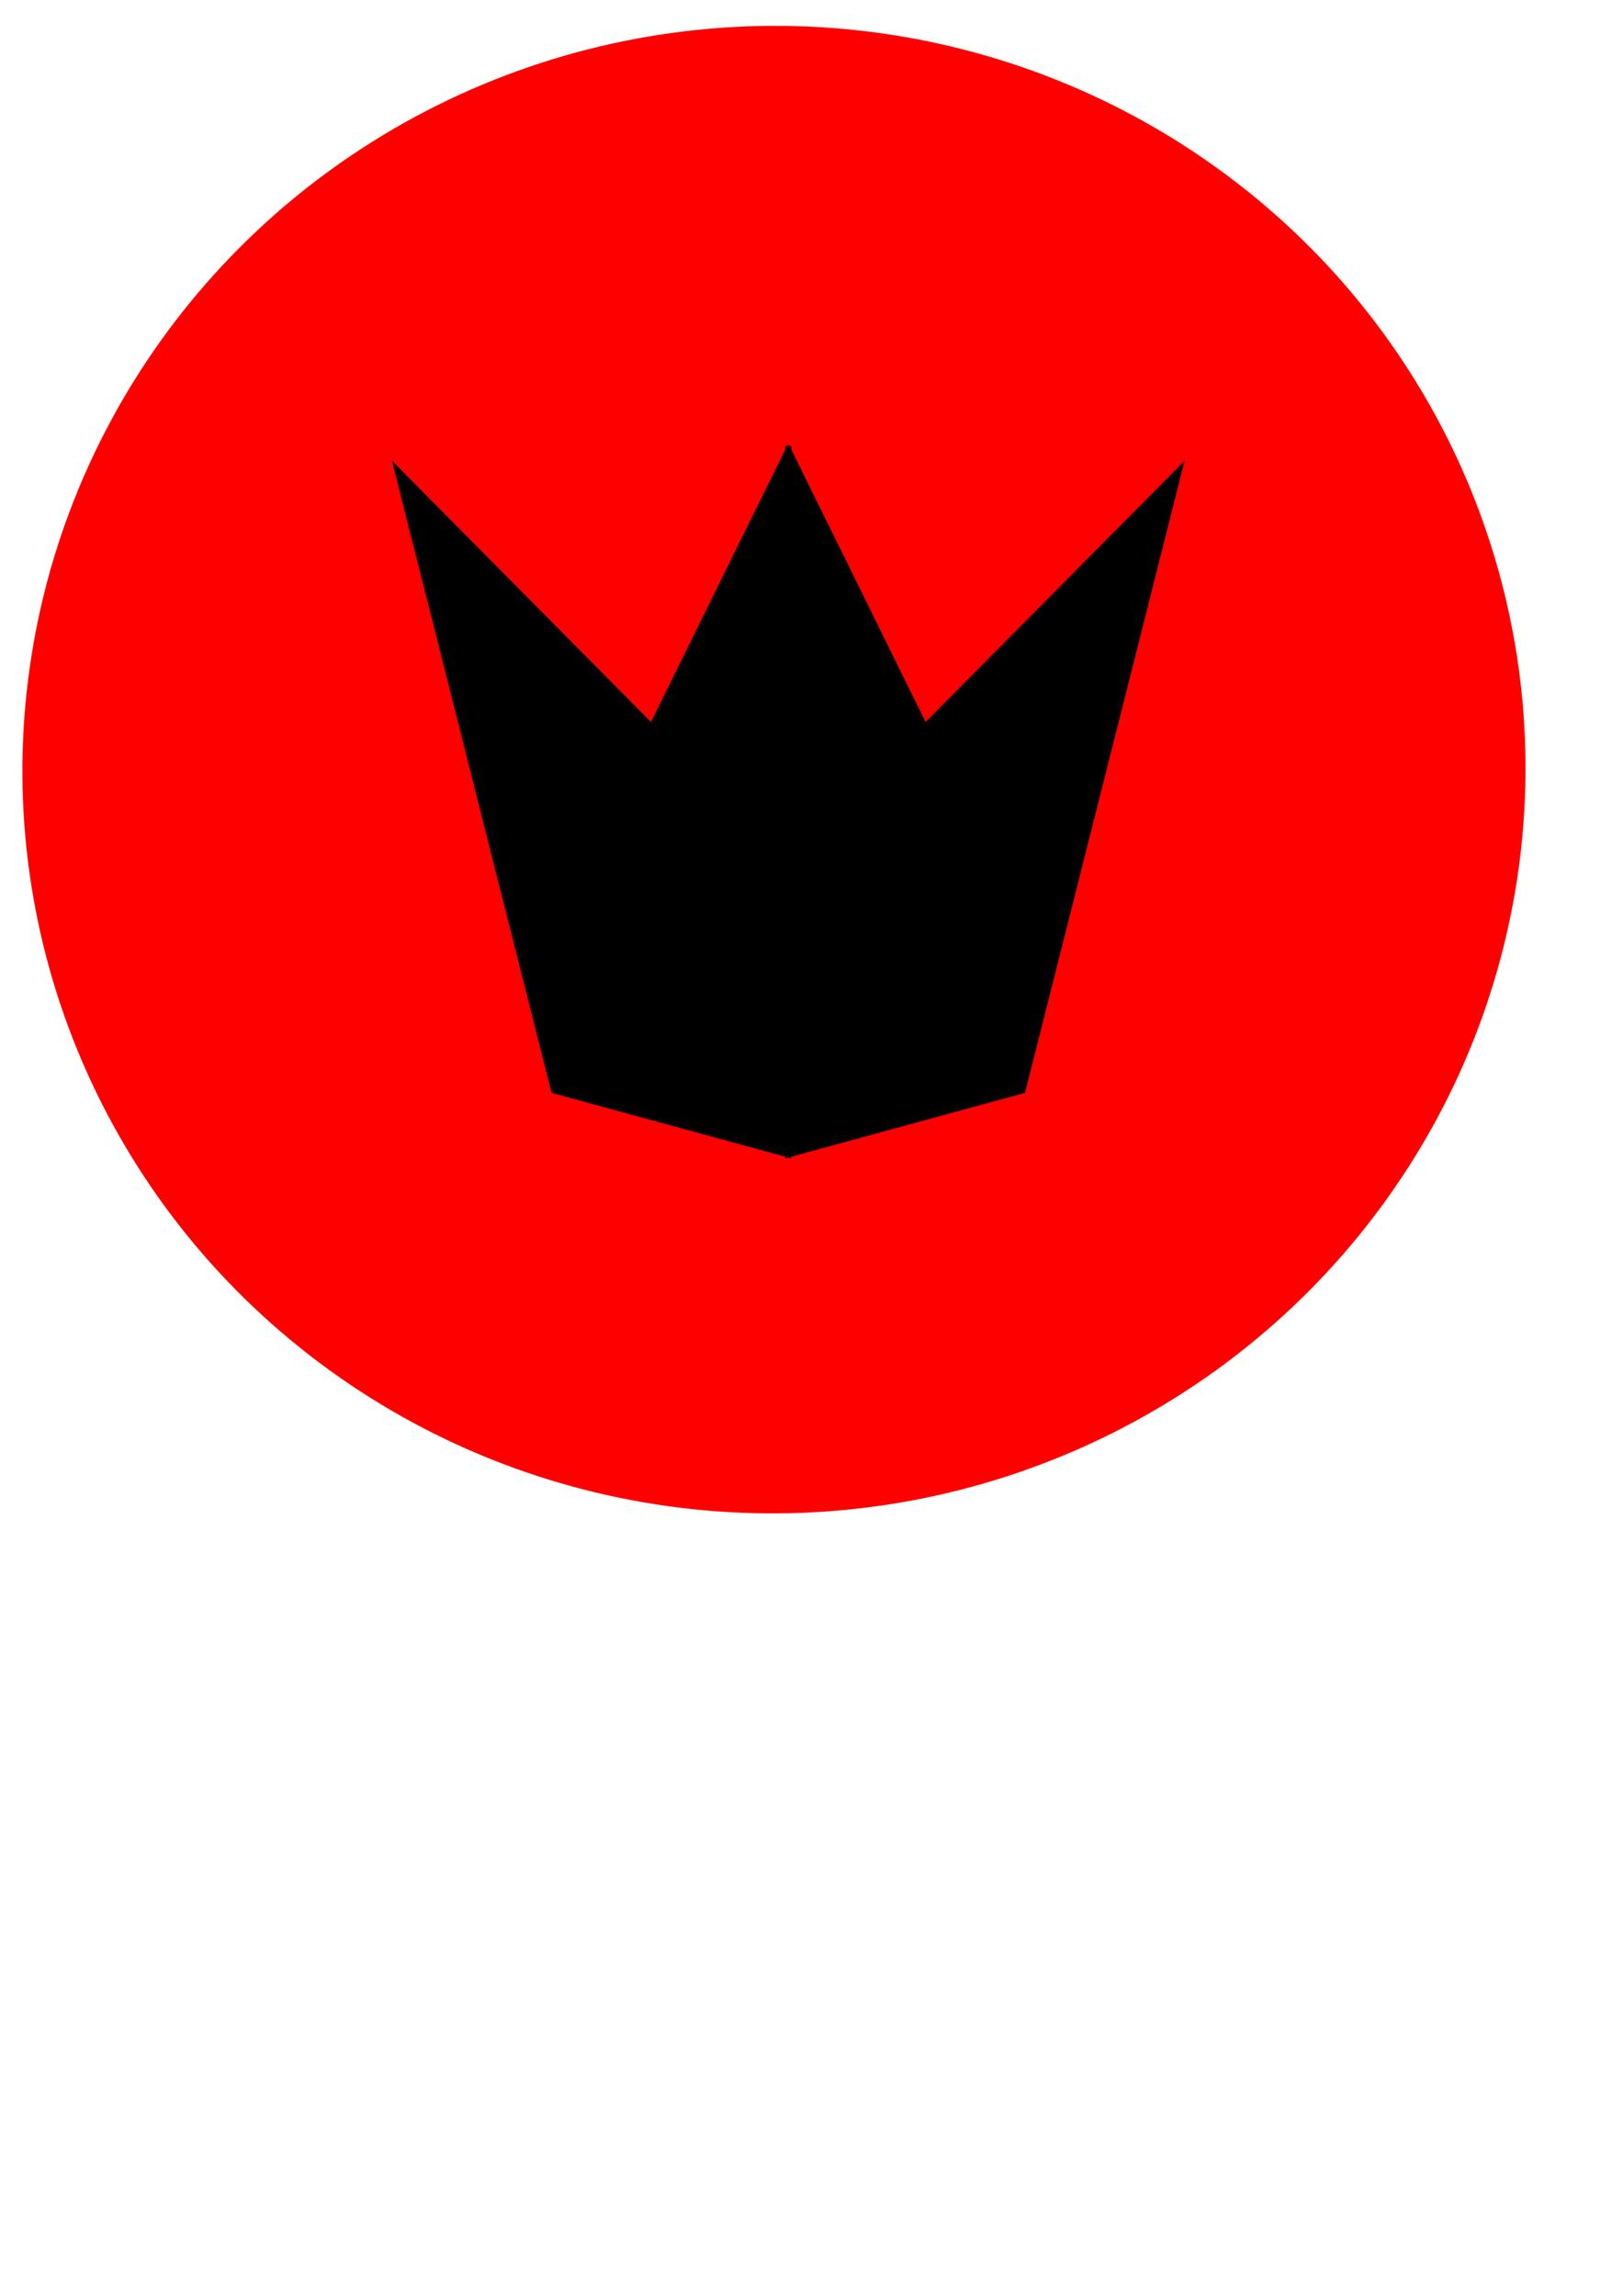 <?xml version="1.0" encoding="UTF-8" standalone="no"?>
<!-- Created with Inkscape (http://www.inkscape.org/) -->

<svg
   width="210mm"
   height="297mm"
   viewBox="0 0 210 297"
   version="1.1"
   id="svg5"
   inkscape:version="1.2 (dc2aeda, 2022-05-15)"
   sodipodi:docname="red-king-checker-piece.svg"
   xmlns:inkscape="http://www.inkscape.org/namespaces/inkscape"
   xmlns:sodipodi="http://sodipodi.sourceforge.net/DTD/sodipodi-0.dtd"
   xmlns="http://www.w3.org/2000/svg"
   xmlns:svg="http://www.w3.org/2000/svg">
  <sodipodi:namedview
     id="namedview7"
     pagecolor="#ffffff"
     bordercolor="#666666"
     borderopacity="1.0"
     inkscape:showpageshadow="2"
     inkscape:pageopacity="0.0"
     inkscape:pagecheckerboard="0"
     inkscape:deskcolor="#d1d1d1"
     inkscape:document-units="mm"
     showgrid="false"
     inkscape:zoom="0.2102413"
     inkscape:cx="1164.9493"
     inkscape:cy="576.92244"
     inkscape:window-width="750"
     inkscape:window-height="480"
     inkscape:window-x="6131"
     inkscape:window-y="25"
     inkscape:window-maximized="0"
     inkscape:current-layer="layer1"
     inkscape:rotation="-1" />
  <defs
     id="defs2">
    <filter
       inkscape:label="Button"
       inkscape:menu="Bevels"
       inkscape:menu-tooltip="Soft bevel, slightly depressed middle"
       style="color-interpolation-filters:sRGB;"
       id="filter6616"
       x="-0.306"
       y="-0.312"
       width="1.612"
       height="1.625">
      <feGaussianBlur
         stdDeviation="4.315"
         in="SourceAlpha"
         result="result0"
         id="feGaussianBlur6590" />
      <feMorphology
         in="SourceAlpha"
         radius="6.6"
         result="result1"
         id="feMorphology6592" />
      <feGaussianBlur
         stdDeviation="8.9"
         in="result1"
         id="feGaussianBlur6594" />
      <feColorMatrix
         values="1 0 0 0 0 0 1 0 0 0 0 0 1 0 0 0 0 0 0.3 0"
         result="result91"
         id="feColorMatrix6596" />
      <feComposite
         in="result0"
         operator="out"
         result="result2"
         in2="result91"
         id="feComposite6598" />
      <feGaussianBlur
         stdDeviation="1.7"
         result="result4"
         id="feGaussianBlur6600" />
      <feDiffuseLighting
         surfaceScale="10"
         id="feDiffuseLighting6604">
        <feDistantLight
           azimuth="225"
           elevation="45"
           id="feDistantLight6602" />
      </feDiffuseLighting>
      <feBlend
         in2="SourceGraphic"
         mode="multiply"
         id="feBlend6606" />
      <feComposite
         in2="SourceAlpha"
         operator="in"
         result="result3"
         id="feComposite6608" />
      <feSpecularLighting
         in="result4"
         surfaceScale="5"
         specularExponent="17.9"
         id="feSpecularLighting6612">
        <feDistantLight
           azimuth="225"
           elevation="45"
           id="feDistantLight6610" />
      </feSpecularLighting>
      <feComposite
         in2="result3"
         operator="atop"
         id="feComposite6614" />
    </filter>
  </defs>
  <g
     inkscape:label="Layer 1"
     inkscape:groupmode="layer"
     id="layer1">
    <ellipse
       style="opacity:1;fill:#ff0000;stroke-width:0.223;filter:url(#filter6616)"
       id="path1305"
       cx="113.867"
       cy="101.728"
       rx="58.505"
       ry="57.275"
       transform="matrix(1.655,0.149,-0.157,1.673,-72.337,-87.594)" />
    <g
       id="g529"
       style="fill:#000000"
       transform="matrix(2.022,0,0,2.209,-162.529,-159.101)">
      <path
         style="fill:#000000;stroke:#000000;stroke-width:0.265px;stroke-linecap:butt;stroke-linejoin:miter;stroke-opacity:1"
         d="m 130.881,139.691 c 0,-41.53 0,-41.53 0,-41.53 l -8.809,16.36 -16.36,-15.102 10.068,36.496 z"
         id="path523" />
      <path
         style="fill:#000000;stroke:#000000;stroke-width:0.265px;stroke-linecap:butt;stroke-linejoin:miter;stroke-opacity:1"
         d="m 130.763,139.691 c 0,-41.53 0,-41.53 0,-41.53 l 8.809,16.36 16.36,-15.102 -10.068,36.496 z"
         id="path525" />
    </g>
  </g>
  <g
     inkscape:groupmode="layer"
     id="layer3"
     inkscape:label="KING" />
</svg>
